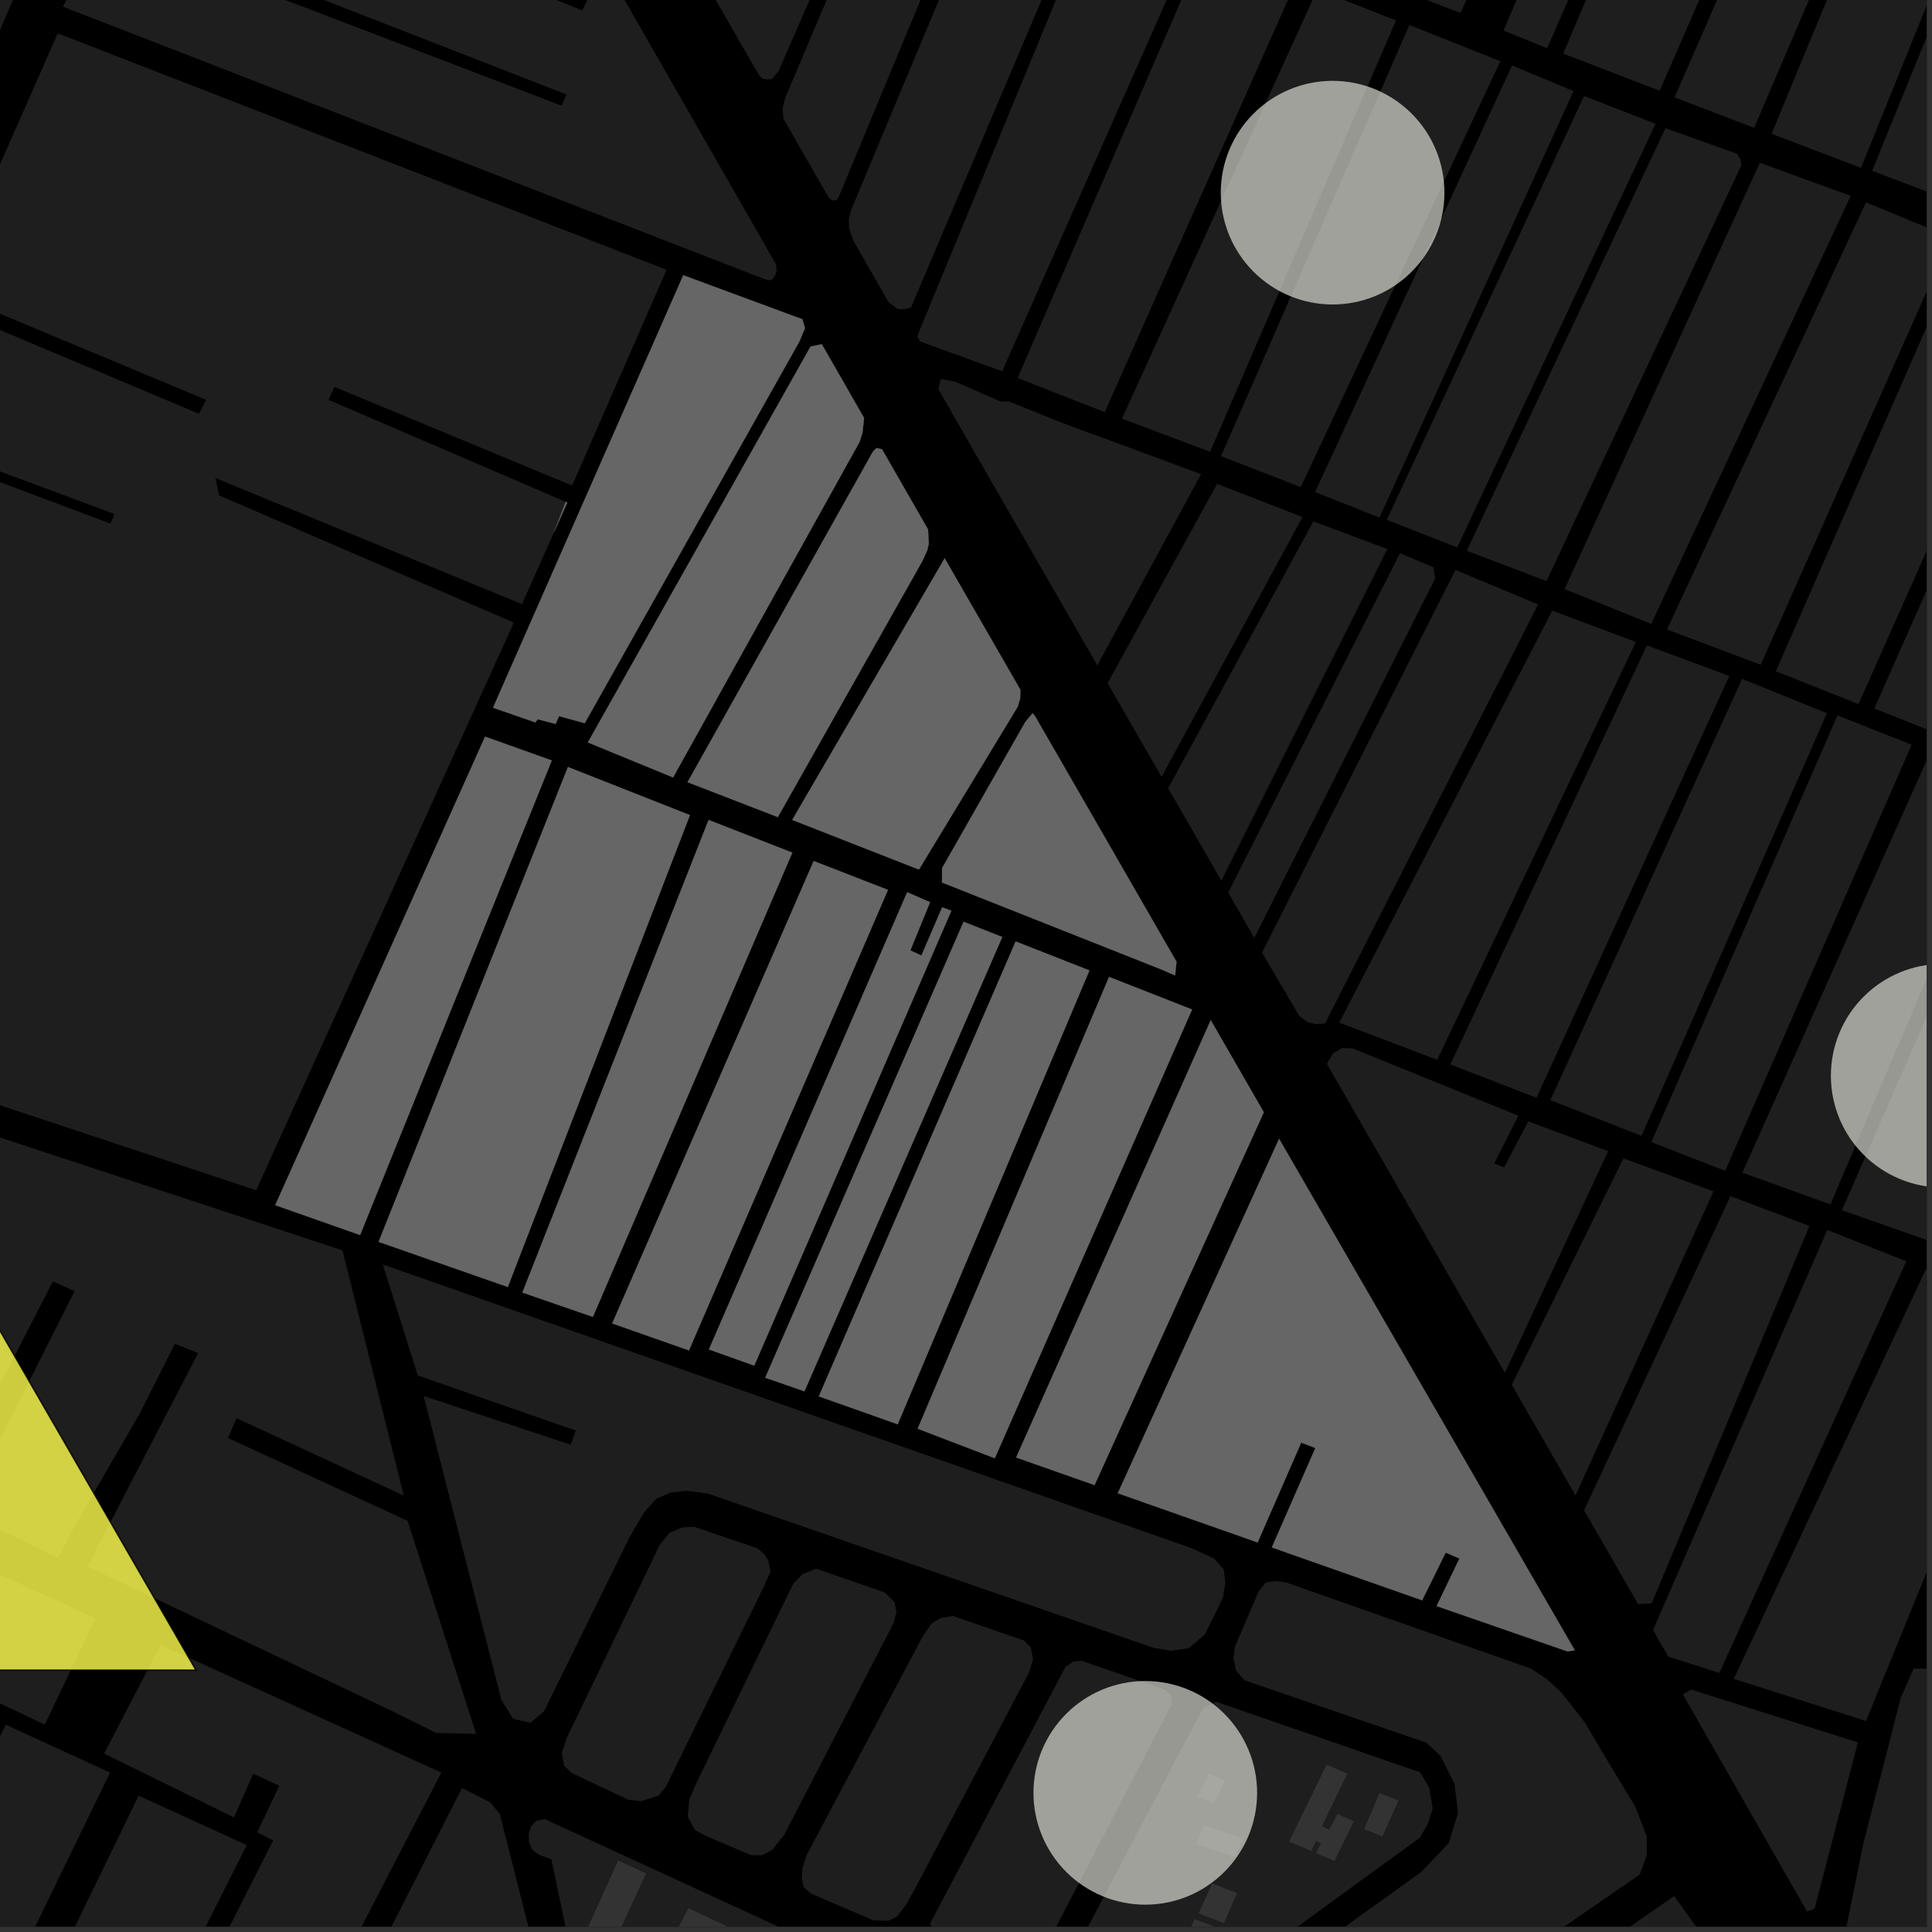 <?xml version="1.0" encoding="UTF-8"?>
<svg xmlns="http://www.w3.org/2000/svg" xmlns:xlink="http://www.w3.org/1999/xlink" width="361pt" height="361pt" viewBox="0 0 361 361" version="1.1">
<rect x="0" y="0" width="361" height="361" fill="#333333" stroke="none"/>
<defs>
<clipPath id="clip1">
  <path d="M 353 311 L 360 311 L 360 360 L 353 360 Z M 353 311 "/>
</clipPath>
<clipPath id="clip2">
  <path d="M 344 147 L 360 147 L 360 232 L 344 232 Z M 344 147 "/>
</clipPath>
<clipPath id="clip3">
  <path d="M 323 237 L 360 237 L 360 322 L 323 322 Z M 323 237 "/>
</clipPath>
<clipPath id="clip4">
  <path d="M 325 140 L 360 140 L 360 226 L 325 226 Z M 325 140 "/>
</clipPath>
<clipPath id="clip5">
  <path d="M 349 0 L 360 0 L 360 38 L 349 38 Z M 349 0 "/>
</clipPath>
<clipPath id="clip6">
  <path d="M 331 0 L 360 0 L 360 32 L 331 32 Z M 331 0 "/>
</clipPath>
<clipPath id="clip7">
  <path d="M 350 51 L 360 51 L 360 139 L 350 139 Z M 350 51 "/>
</clipPath>
<clipPath id="clip8">
  <path d="M 331 44 L 360 44 L 360 132 L 331 132 Z M 331 44 "/>
</clipPath>
<clipPath id="clip9">
  <path d="M 311 37 L 360 37 L 360 125 L 311 125 Z M 311 37 "/>
</clipPath>
<clipPath id="clip10">
  <path d="M 312 0 L 360 0 L 360 24 L 312 24 Z M 312 0 "/>
</clipPath>
<clipPath id="clip11">
  <path d="M 343 325 L 360 325 L 360 360 L 343 360 Z M 343 325 "/>
</clipPath>
<clipPath id="clip12">
  <path d="M 199 317 L 268 317 L 268 360 L 199 360 Z M 199 317 "/>
</clipPath>
<clipPath id="clip13">
  <path d="M 248 354 L 319 354 L 319 360 L 248 360 Z M 248 354 "/>
</clipPath>
<clipPath id="clip14">
  <path d="M 173 310 L 219 310 L 219 360 L 173 360 Z M 173 310 "/>
</clipPath>
<clipPath id="clip15">
  <path d="M 219 295 L 308 295 L 308 360 L 219 360 Z M 219 295 "/>
</clipPath>
<clipPath id="clip16">
  <path d="M 220 358 L 228 358 L 228 360 L 220 360 Z M 220 358 "/>
</clipPath>
<clipPath id="clip17">
  <path d="M 107 347 L 121 347 L 121 360 L 107 360 Z M 107 347 "/>
</clipPath>
<clipPath id="clip18">
  <path d="M 98 339 L 181 339 L 181 360 L 98 360 Z M 98 339 "/>
</clipPath>
<clipPath id="clip19">
  <path d="M 124 356 L 149 356 L 149 360 L 124 360 Z M 124 356 "/>
</clipPath>
<clipPath id="clip20">
  <path d="M 55 334 L 130 334 L 130 360 L 55 360 Z M 55 334 "/>
</clipPath>
<clipPath id="clip21">
  <path d="M 0 322 L 21 322 L 21 360 L 0 360 Z M 0 322 "/>
</clipPath>
<clipPath id="clip22">
  <path d="M 5 335 L 47 335 L 47 360 L 5 360 Z M 5 335 "/>
</clipPath>
<clipPath id="clip23">
  <path d="M 0 281 L 83 281 L 83 360 L 0 360 Z M 0 281 "/>
</clipPath>
<clipPath id="clip24">
  <path d="M 342 180 L 360 180 L 360 222 L 342 222 Z M 342 180 "/>
</clipPath>
</defs>
<g id="surface2464">
<path style="fill-rule:nonzero;fill:rgb(0%,0%,0%);fill-opacity:1;stroke-width:0.03;stroke-linecap:square;stroke-linejoin:miter;stroke:rgb(0%,0%,0%);stroke-opacity:1;stroke-miterlimit:10;" d="M 0 178 L 360 178 L 360 -182 L 0 -182 Z M 0 178 " transform="matrix(1,0,0,1,0,182)"/>
<g clip-path="url(#clip1)" clip-rule="nonzero">
<path style=" stroke:none;fill-rule:nonzero;fill:rgb(39.999%,39.999%,39.999%);fill-opacity:0.3;" d="M 353.133 325.141 L 355.145 317.289 L 357.566 311.789 L 360.008 311.789 L 598.367 384.23 L 606.238 385.637 L 606.828 385.801 L 603.598 396.703 L 525.766 372.672 L 492.332 362.746 L 471.438 357.523 L 431.738 347.598 Z M 353.133 325.141 "/>
</g>
<path style=" stroke:none;fill-rule:nonzero;fill:rgb(39.999%,39.999%,39.999%);fill-opacity:0.3;" d="M 343.34 133.672 L 357.195 139.16 L 322.355 218.777 L 308.559 213.406 Z M 343.34 133.672 "/>
<path style=" stroke:none;fill-rule:nonzero;fill:rgb(39.999%,39.999%,39.999%);fill-opacity:0.3;" d="M 307.73 120.598 L 323.121 126.309 L 287.098 205.133 L 271 198.895 Z M 307.73 120.598 "/>
<g clip-path="url(#clip2)" clip-rule="nonzero">
<path style=" stroke:none;fill-rule:nonzero;fill:rgb(39.999%,39.999%,39.999%);fill-opacity:0.3;" d="M 378.719 147.336 L 394.383 153.062 L 360.605 231.898 L 344.164 226.129 Z M 378.719 147.336 "/>
</g>
<g clip-path="url(#clip3)" clip-rule="nonzero">
<path style=" stroke:none;fill-rule:nonzero;fill:rgb(39.999%,39.999%,39.999%);fill-opacity:0.3;" d="M 359.848 237.18 L 380.004 244.691 L 348.668 321.566 L 323.961 313.703 Z M 359.848 237.18 "/>
</g>
<path style=" stroke:none;fill-rule:nonzero;fill:rgb(39.999%,39.999%,39.999%);fill-opacity:0.3;" d="M 341.438 229.816 L 356.195 235.676 L 321.27 312.594 L 311.746 309.559 L 308.875 304.578 Z M 341.438 229.816 "/>
<path style=" stroke:none;fill-rule:nonzero;fill:rgb(39.999%,39.999%,39.999%);fill-opacity:0.3;" d="M 186.254 -25.867 L 186.906 -26.109 L 188.012 -25.883 L 202.648 -19.961 L 202.613 -18.844 L 170.219 57.473 L 168.945 57.781 L 167.688 57.711 L 166.051 56.492 L 159.484 45.023 L 158.719 42.855 L 158.578 41.094 L 159.051 39.191 Z M 186.254 -25.867 "/>
<path style=" stroke:none;fill-rule:nonzero;fill:rgb(39.999%,39.999%,39.999%);fill-opacity:0.3;" d="M 205.25 -19.266 L 220.676 -13.102 L 221.875 -10.832 L 221.875 -8.789 L 187.262 69.383 L 171.852 63.77 L 171.391 62.801 Z M 205.25 -19.266 "/>
<path style=" stroke:none;fill-rule:nonzero;fill:rgb(39.999%,39.999%,39.999%);fill-opacity:0.3;" d="M 227.41 90.422 L 243.375 96.609 L 217.047 145.164 L 206.957 127.652 Z M 227.41 90.422 "/>
<path style=" stroke:none;fill-rule:nonzero;fill:rgb(39.999%,39.999%,39.999%);fill-opacity:0.3;" d="M 290.043 114.102 L 305.672 119.949 L 268.551 198.031 L 250.25 191.082 Z M 290.043 114.102 "/>
<path style=" stroke:none;fill-rule:nonzero;fill:rgb(39.999%,39.999%,39.999%);fill-opacity:0.3;" d="M 325.523 126.844 L 341.359 133.27 L 306.719 212.242 L 289.703 205.566 Z M 325.523 126.844 "/>
<g clip-path="url(#clip4)" clip-rule="nonzero">
<path style=" stroke:none;fill-rule:nonzero;fill:rgb(39.999%,39.999%,39.999%);fill-opacity:0.3;" d="M 360.59 140.766 L 375.434 146.656 L 342.016 225.051 L 325.578 219.113 Z M 360.59 140.766 "/>
</g>
<path style=" stroke:none;fill-rule:nonzero;fill:rgb(39.999%,39.999%,39.999%);fill-opacity:0.3;" d="M 323.344 223.508 L 338.105 229.066 L 308.621 299.602 L 306.086 299.734 L 295.996 282.219 Z M 323.344 223.508 "/>
<g clip-path="url(#clip5)" clip-rule="nonzero">
<path style=" stroke:none;fill-rule:nonzero;fill:rgb(39.999%,39.999%,39.999%);fill-opacity:0.3;" d="M 382.207 -47.52 L 396.594 -41.625 L 365.102 37.727 L 349.812 31.914 Z M 382.207 -47.52 "/>
</g>
<g clip-path="url(#clip6)" clip-rule="nonzero">
<path style=" stroke:none;fill-rule:nonzero;fill:rgb(39.999%,39.999%,39.999%);fill-opacity:0.3;" d="M 363.902 -54.496 L 380.031 -48.453 L 347.734 31.359 L 331.027 25.004 Z M 363.902 -54.496 "/>
</g>
<path style=" stroke:none;fill-rule:nonzero;fill:rgb(39.999%,39.999%,39.999%);fill-opacity:0.3;" d="M 316.008 315.699 L 347.152 325.578 L 339.059 356.656 L 337.645 357.156 L 314.449 316.602 Z M 316.008 315.699 "/>
<g clip-path="url(#clip7)" clip-rule="nonzero">
<path style=" stroke:none;fill-rule:nonzero;fill:rgb(39.999%,39.999%,39.999%);fill-opacity:0.3;" d="M 386.059 51.465 L 401.016 57.168 L 364.977 138.258 L 350.23 132.375 Z M 386.059 51.465 "/>
</g>
<g clip-path="url(#clip8)" clip-rule="nonzero">
<path style=" stroke:none;fill-rule:nonzero;fill:rgb(39.999%,39.999%,39.999%);fill-opacity:0.3;" d="M 367.211 44.645 L 383.336 50.516 L 347.262 131.57 L 331.82 125.426 Z M 367.211 44.645 "/>
</g>
<g clip-path="url(#clip9)" clip-rule="nonzero">
<path style=" stroke:none;fill-rule:nonzero;fill:rgb(39.999%,39.999%,39.999%);fill-opacity:0.3;" d="M 348.672 37.809 L 364.504 44.344 L 328.996 124.211 L 311.48 117.617 Z M 348.672 37.809 "/>
</g>
<path style=" stroke:none;fill-rule:nonzero;fill:rgb(39.999%,39.999%,39.999%);fill-opacity:0.3;" d="M 328.828 30.418 L 345.805 36.598 L 308.539 116.57 L 292.344 110.074 Z M 328.828 30.418 "/>
<path style=" stroke:none;fill-rule:nonzero;fill:rgb(39.999%,39.999%,39.999%);fill-opacity:0.3;" d="M 311.195 23.957 L 324.613 28.75 L 325.266 29.879 L 325.371 30.902 L 288.977 108.57 L 274.07 102.918 Z M 311.195 23.957 "/>
<path style=" stroke:none;fill-rule:nonzero;fill:rgb(39.999%,39.999%,39.999%);fill-opacity:0.3;" d="M 295.988 17.941 L 309.336 23.129 L 272.285 102.293 L 259.141 97.129 Z M 295.988 17.941 "/>
<path style=" stroke:none;fill-rule:nonzero;fill:rgb(39.999%,39.999%,39.999%);fill-opacity:0.3;" d="M 282.527 12.242 L 294.02 17.008 L 257.754 96.719 L 245.727 91.941 Z M 282.527 12.242 "/>
<path style=" stroke:none;fill-rule:nonzero;fill:rgb(39.999%,39.999%,39.999%);fill-opacity:0.3;" d="M 225.492 -10.996 L 242.656 -4.512 L 206.426 77.016 L 190.148 70.625 Z M 225.492 -10.996 "/>
<path style=" stroke:none;fill-rule:nonzero;fill:rgb(39.999%,39.999%,39.999%);fill-opacity:0.3;" d="M 246.148 -1.961 L 260.844 3.812 L 226.121 84.43 L 209.645 78.219 Z M 246.148 -1.961 "/>
<path style=" stroke:none;fill-rule:nonzero;fill:rgb(39.999%,39.999%,39.999%);fill-opacity:0.3;" d="M 263.344 4.672 L 280.34 11.434 L 243.047 91.02 L 228.156 85.238 Z M 263.344 4.672 "/>
<path style=" stroke:none;fill-rule:nonzero;fill:rgb(39.999%,39.999%,39.999%);fill-opacity:0.3;" d="M 325.707 -69.047 L 344.465 -61.902 L 310.121 16.949 L 292.086 10.02 Z M 325.707 -69.047 "/>
<g clip-path="url(#clip10)" clip-rule="nonzero">
<path style=" stroke:none;fill-rule:nonzero;fill:rgb(39.999%,39.999%,39.999%);fill-opacity:0.3;" d="M 347.391 -60.785 L 361.695 -55.336 L 327.77 23.895 L 312.898 18.184 Z M 347.391 -60.785 "/>
</g>
<path style=" stroke:none;fill-rule:nonzero;fill:rgb(39.999%,39.999%,39.999%);fill-opacity:0.3;" d="M 298.383 -79.457 L 323.566 -69.863 L 289.086 9.023 L 280.938 5.703 L 304.703 -50.074 L 303.969 -50.391 L 303.227 -50.715 L 284.711 -6.746 L 278.25 -9.324 L 272.902 2.418 L 264.707 -0.723 Z M 298.383 -79.457 "/>
<path style=" stroke:none;fill-rule:nonzero;fill:rgb(39.999%,39.999%,39.999%);fill-opacity:0.3;" d="M 252.742 195.895 L 283.711 208.469 L 279.191 217.402 L 280.16 217.777 L 281.051 218.121 L 285.57 209.535 L 300.492 215.094 L 281.195 256.52 L 247.93 198.777 L 249.051 196.855 L 250.742 195.828 Z M 252.742 195.895 "/>
<path style=" stroke:none;fill-rule:nonzero;fill:rgb(39.999%,39.999%,39.999%);fill-opacity:0.3;" d="M 303.348 216.445 L 320.172 222.605 L 294.391 279.43 L 282.48 258.754 Z M 303.348 216.445 "/>
<path style=" stroke:none;fill-rule:nonzero;fill:rgb(39.999%,39.999%,39.999%);fill-opacity:0.3;" d="M 271.961 106.504 L 287.402 112.934 L 247.594 191.223 L 245.926 191.387 L 244.367 191.016 L 242.781 189.832 L 235.809 177.996 Z M 271.961 106.504 "/>
<path style=" stroke:none;fill-rule:nonzero;fill:rgb(39.999%,39.999%,39.999%);fill-opacity:0.3;" d="M 261.594 103.367 L 267.84 106 L 268.152 108.129 L 234.367 175.234 L 229.492 166.77 Z M 261.594 103.367 "/>
<path style=" stroke:none;fill-rule:nonzero;fill:rgb(39.999%,39.999%,39.999%);fill-opacity:0.3;" d="M 245.41 97.422 L 259.23 102.594 L 228.215 164.551 L 218.277 147.301 Z M 245.41 97.422 "/>
<path style=" stroke:none;fill-rule:nonzero;fill:rgb(39.999%,39.999%,39.999%);fill-opacity:0.3;" d="M 178.539 71.336 L 186.98 75.031 L 188.559 75.031 L 198.199 78.91 L 224.426 88.594 L 205.039 124.324 L 182.945 85.977 L 175.332 72.684 L 175.781 70.828 Z M 178.539 71.336 "/>
<path style=" stroke:none;fill-rule:nonzero;fill:rgb(39.999%,39.999%,39.999%);fill-opacity:0.3;" d="M 168.551 -33.23 L 183.465 -27.617 L 156.766 36.691 L 156.473 37.246 L 156.004 37.453 L 155.461 37.406 L 154.855 36.945 L 147.066 23.355 L 146.371 22.141 L 146.242 20.414 L 146.457 19.305 L 146.75 18.195 Z M 168.551 -33.23 "/>
<path style=" stroke:none;fill-rule:nonzero;fill:rgb(39.999%,39.999%,39.999%);fill-opacity:0.3;" d="M 141.453 13.41 L 114.82 -32.855 L 117.863 -41.141 L 116.93 -41.379 L 115.996 -41.621 L 113.324 -34.375 L 98.641 -60.25 L 99.383 -61.395 L 165.754 -33.211 L 145.52 13.188 L 144.445 14.578 L 144.004 14.816 L 143.305 14.816 L 142.547 14.699 L 141.977 14.277 Z M 141.453 13.41 "/>
<path style=" stroke:none;fill-rule:nonzero;fill:rgb(39.999%,39.999%,39.999%);fill-opacity:0.3;" d="M 239.004 212.793 L 294.262 308.379 L 292.879 308.57 L 268.438 300.102 L 272.707 291.211 L 270.129 290.109 L 265.734 299.023 L 237.645 289.141 L 245.781 270.566 L 244.457 270.062 L 243.129 269.562 L 234.992 288.211 L 208.863 279.02 Z M 239.004 212.793 "/>
<path style=" stroke:none;fill-rule:nonzero;fill:rgb(39.999%,39.999%,39.999%);fill-opacity:0.3;" d="M 187.277 175.086 L 150.316 259.969 L 142.988 257.43 L 180.051 172.234 Z M 187.277 175.086 "/>
<path style=" stroke:none;fill-rule:nonzero;fill:rgb(39.999%,39.999%,39.999%);fill-opacity:0.3;" d="M 222.746 188.629 L 185.883 272.477 L 171.469 266.961 L 207.234 182.543 Z M 222.746 188.629 "/>
<path style=" stroke:none;fill-rule:nonzero;fill:rgb(39.999%,39.999%,39.999%);fill-opacity:0.3;" d="M 203.566 181.328 L 167.738 266.133 L 153 260.914 L 189.777 175.914 Z M 203.566 181.328 "/>
<path style=" stroke:none;fill-rule:nonzero;fill:rgb(39.999%,39.999%,39.999%);fill-opacity:0.3;" d="M 190.668 128.891 L 190.613 130.547 L 190.164 132.055 L 171.707 162.48 L 148.035 153.203 L 176.512 104.316 Z M 190.668 128.891 "/>
<path style=" stroke:none;fill-rule:nonzero;fill:rgb(39.999%,39.999%,39.999%);fill-opacity:0.3;" d="M 153.559 64.324 L 161.457 78.105 L 161.168 80.801 L 160.602 82.602 L 125.77 145.266 L 109.844 138.727 L 151.457 64.754 Z M 153.559 64.324 "/>
<path style=" stroke:none;fill-rule:nonzero;fill:rgb(39.999%,39.999%,39.999%);fill-opacity:0.3;" d="M 103.102 142.098 L 67.289 230.77 L 51.43 225.191 L 90.637 137.645 Z M 103.102 142.098 "/>
<path style=" stroke:none;fill-rule:nonzero;fill:rgb(39.999%,39.999%,39.999%);fill-opacity:0.3;" d="M 128.918 152.305 L 94.887 240.477 L 70.742 232.039 L 106.121 143.32 Z M 128.918 152.305 "/>
<path style=" stroke:none;fill-rule:nonzero;fill:rgb(39.999%,39.999%,39.999%);fill-opacity:0.3;" d="M 236.145 207.828 L 204.523 277.492 L 189.871 272.34 L 226.23 190.617 Z M 236.145 207.828 "/>
<path style=" stroke:none;fill-rule:nonzero;fill:rgb(39.999%,39.999%,39.999%);fill-opacity:0.3;" d="M 105.695 93.766 L 106 93.895 L 103.488 99.523 Z M 105.695 93.766 "/>
<path style=" stroke:none;fill-rule:nonzero;fill:rgb(39.999%,39.999%,39.999%);fill-opacity:0.3;" d="M 149.926 59.652 L 150.418 61.324 L 149.363 63.82 L 109.262 135.129 L 104.445 133.809 L 103.836 135.266 L 100.461 134.395 L 100.043 134.988 L 92.125 132.238 L 127.672 51.43 Z M 149.926 59.652 "/>
<path style=" stroke:none;fill-rule:nonzero;fill:rgb(39.999%,39.999%,39.999%);fill-opacity:0.3;" d="M 219.836 179.699 L 219.574 182.27 L 217.102 181.188 L 176.016 164.898 L 176.027 162.219 L 191.602 134.867 L 192.941 133.273 L 193.371 133.762 Z M 219.836 179.699 "/>
<path style=" stroke:none;fill-rule:nonzero;fill:rgb(39.999%,39.999%,39.999%);fill-opacity:0.3;" d="M 148.051 159.32 L 110.785 246.066 L 97.609 241.516 L 132.406 153.211 Z M 148.051 159.32 "/>
<path style=" stroke:none;fill-rule:nonzero;fill:rgb(39.999%,39.999%,39.999%);fill-opacity:0.3;" d="M 165.922 166.277 L 128.734 252.328 L 114.395 247.285 L 152.043 160.887 Z M 165.922 166.277 "/>
<path style=" stroke:none;fill-rule:nonzero;fill:rgb(39.999%,39.999%,39.999%);fill-opacity:0.3;" d="M 177.766 170.18 L 140.934 255.172 L 132.465 252.148 L 169.512 166.715 L 173.785 168.578 L 170.098 177.59 L 171.094 178.043 L 172.172 178.539 L 176.047 169.531 Z M 177.766 170.18 "/>
<path style=" stroke:none;fill-rule:nonzero;fill:rgb(39.999%,39.999%,39.999%);fill-opacity:0.3;" d="M 173.406 98.926 L 173.547 101.594 L 173.266 102.824 L 172.34 104.852 L 145.34 152.68 L 128.465 146.152 L 163.156 84.305 L 163.77 83.723 L 164.801 83.938 Z M 173.406 98.926 "/>
<g clip-path="url(#clip11)" clip-rule="nonzero">
<path style=" stroke:none;fill-rule:nonzero;fill:rgb(39.999%,39.999%,39.999%);fill-opacity:0.3;" d="M 615.254 388.121 L 611.836 398.602 L 603.004 422.262 L 573.133 412.242 L 572.742 413.363 L 572.359 414.457 L 601.914 424.621 L 598.469 438.098 L 596.758 443.762 L 591.387 459.34 L 591.164 460.062 L 578 456.773 L 564.941 453.117 L 559.195 451.027 L 426.777 429.141 L 417.113 472.445 L 410.844 474.535 L 407.895 476.348 L 343.926 365.363 L 348.23 344.234 L 353.133 325.141 L 431.738 347.598 L 471.438 357.523 L 492.332 362.746 L 525.766 372.672 L 603.598 396.703 L 606.828 385.801 Z M 615.254 388.121 "/>
</g>
<path style=" stroke:none;fill-rule:nonzero;fill:rgb(39.999%,39.999%,39.999%);fill-opacity:0.3;" d="M 0.68 -84.371 L 1.898 -91.402 L 3.684 -95.652 L 9.199 -98.48 L 23.508 -98.973 L 26.426 -98.168 L 28.215 -96.922 L 30.141 -94.996 L 36.613 -86.82 L 37.438 -84.715 L 37.691 -83.273 L 37.566 -81.949 L -12.066 33.746 L -13.801 33.531 Z M 0.68 -84.371 "/>
<g clip-path="url(#clip12)" clip-rule="nonzero">
<path style=" stroke:none;fill-rule:nonzero;fill:rgb(39.999%,39.999%,39.999%);fill-opacity:0.3;" d="M 227.188 317.957 L 265.355 331.164 L 267.074 334.066 L 267.707 337.863 L 266.816 340.766 L 265.293 343.391 L 216.234 379.062 L 210.473 380.559 L 205.66 379.426 L 202.727 377.918 L 201.203 376.957 L 200.527 375.938 L 199.852 372.781 L 199.848 369.945 L 199.848 368.18 L 200.352 365.613 L 224.723 319.281 Z M 227.188 317.957 "/>
</g>
<path style=" stroke:none;fill-rule:nonzero;fill:rgb(39.999%,39.999%,39.999%);fill-opacity:0.3;" d="M 225.891 331.473 L 228.934 332.746 L 226.77 336.973 L 223.723 335.695 Z M 225.891 331.473 "/>
<path style=" stroke:none;fill-rule:nonzero;fill:rgb(39.999%,39.999%,39.999%);fill-opacity:0.3;" d="M 165.34 297.566 L 167.156 299.371 L 167.504 301.258 L 166.988 303.23 L 146.543 342.84 L 144.277 345.676 L 142.434 346.645 L 140.355 346.645 L 131.707 342.957 L 129.867 341.973 L 128.508 339.457 L 128.785 336.27 L 130.043 333.316 L 148.215 295.934 L 149.941 294.129 L 152.512 293.109 Z M 165.34 297.566 "/>
<path style=" stroke:none;fill-rule:nonzero;fill:rgb(39.999%,39.999%,39.999%);fill-opacity:0.3;" d="M 141.531 289.312 L 142.891 290.473 L 143.605 291.695 L 143.965 293.688 L 142.805 296.293 L 124.383 333.934 L 123.004 335.535 L 119.789 336.555 L 117.387 336.285 L 106.816 331.277 L 105.438 329.969 L 104.977 327.5 L 105.918 324.68 L 123.25 288.727 L 125.082 286.434 L 127.492 285.406 L 129.719 285.285 Z M 141.531 289.312 "/>
<path style=" stroke:none;fill-rule:nonzero;fill:rgb(39.999%,39.999%,39.999%);fill-opacity:0.3;" d="M 71.52 236.266 L 222.59 289.254 L 226.781 291.168 L 228.648 293.23 L 228.961 295.734 L 228.496 298.535 L 226.695 302.277 L 225.082 305.461 L 222.133 307.969 L 218.785 308.441 L 215.586 307.914 L 132.312 279.098 L 128.344 278.555 L 125.336 278.883 L 122.629 280.039 L 120.332 282.609 L 117.762 286.977 L 101.664 319.738 L 99.113 321.91 L 95.867 321.145 L 93.699 317.676 L 79.16 260.84 L 106.648 269.957 L 107.148 268.523 L 107.578 267.305 L 78.07 257.008 Z M 71.52 236.266 "/>
<g clip-path="url(#clip13)" clip-rule="nonzero">
<path style=" stroke:none;fill-rule:nonzero;fill:rgb(39.999%,39.999%,39.999%);fill-opacity:0.3;" d="M 312.828 354.293 L 318.219 361.773 L 318.473 363.93 L 317.59 366.09 L 315.441 368.008 L 259.965 404.164 L 248.348 398.777 Z M 312.828 354.293 "/>
</g>
<path style=" stroke:none;fill-rule:nonzero;fill:rgb(39.999%,39.999%,39.999%);fill-opacity:0.3;" d="M 224.992 341.066 L 232.277 343.527 L 230.812 347.035 L 223.488 344.531 Z M 224.992 341.066 "/>
<path style=" stroke:none;fill-rule:nonzero;fill:rgb(39.999%,39.999%,39.999%);fill-opacity:0.3;" d="M 254.895 341.797 L 257.742 335.062 L 261.312 336.406 L 258.324 343.113 Z M 254.895 341.797 "/>
<path style=" stroke:none;fill-rule:nonzero;fill:rgb(39.999%,39.999%,39.999%);fill-opacity:0.3;" d="M 191.324 306.535 L 192.574 307.727 L 193.043 310.008 L 192.281 312.512 L 170.871 353.098 L 169.277 355.953 L 167.512 358.195 L 165.918 358.922 L 163.145 358.812 L 151.539 353.824 L 150.199 352.656 L 149.805 350.996 L 149.949 349.062 L 150.676 346.715 L 172.141 306.273 L 174.016 303.379 L 175.656 302.375 L 178.047 301.941 Z M 191.324 306.535 "/>
<g clip-path="url(#clip14)" clip-rule="nonzero">
<path style=" stroke:none;fill-rule:nonzero;fill:rgb(39.999%,39.999%,39.999%);fill-opacity:0.3;" d="M 217.836 315.762 L 218.98 317.004 L 218.883 318.59 L 192.824 368.734 L 191.07 369.906 L 188.398 369.863 L 177.758 365.215 L 174.926 362.383 L 173.785 359.441 L 199.102 311.441 L 200.59 310.461 L 202.125 310.332 Z M 217.836 315.762 "/>
</g>
<g clip-path="url(#clip15)" clip-rule="nonzero">
<path style=" stroke:none;fill-rule:nonzero;fill:rgb(39.999%,39.999%,39.999%);fill-opacity:0.3;" d="M 286.02 311.766 L 288.945 313.664 L 291.645 316.125 L 296.039 321.715 L 300.934 329.941 L 305.582 337.625 L 307.699 343.141 L 307.699 346.711 L 306.375 350.281 L 246.402 391.59 L 240.973 392.191 L 236.148 391.645 L 231.426 390.703 L 228.082 389.184 L 225.066 387.117 L 219.891 382.566 L 265.602 349.762 L 270.719 344.355 L 272.426 338.773 L 271.789 333.312 L 269.195 328.148 L 266.535 325.629 L 232.52 313.957 L 230.969 312.109 L 230.469 309.93 L 230.766 307.652 L 231.465 306.043 L 235.199 297.32 L 236.496 295.707 L 238.191 295.422 L 240.25 295.668 Z M 286.02 311.766 "/>
</g>
<path style=" stroke:none;fill-rule:nonzero;fill:rgb(39.999%,39.999%,39.999%);fill-opacity:0.3;" d="M 252.977 340.309 L 249.348 347.707 L 245.891 346.266 L 246.824 344.43 L 245.945 344.039 L 245 345.836 L 240.867 344.102 L 247.875 329.746 L 251.742 331.414 L 247 341.258 L 248.406 341.871 L 249.871 338.977 Z M 252.977 340.309 "/>
<path style=" stroke:none;fill-rule:nonzero;fill:rgb(39.999%,39.999%,39.999%);fill-opacity:0.3;" d="M 226.504 351.945 L 231.137 353.719 L 228.711 359.336 L 223.961 357.508 Z M 226.504 351.945 "/>
<g clip-path="url(#clip16)" clip-rule="nonzero">
<path style=" stroke:none;fill-rule:nonzero;fill:rgb(39.999%,39.999%,39.999%);fill-opacity:0.3;" d="M 223.203 358.598 L 227.836 360.367 L 225.41 365.984 L 220.66 364.156 Z M 223.203 358.598 "/>
</g>
<g clip-path="url(#clip17)" clip-rule="nonzero">
<path style=" stroke:none;fill-rule:nonzero;fill:rgb(39.999%,39.999%,39.999%);fill-opacity:0.3;" d="M 115.5 347.652 L 120.727 350.039 L 112.805 367.137 L 107.672 364.926 Z M 115.5 347.652 "/>
</g>
<g clip-path="url(#clip18)" clip-rule="nonzero">
<path style=" stroke:none;fill-rule:nonzero;fill:rgb(39.999%,39.999%,39.999%);fill-opacity:0.3;" d="M 119.781 389.375 L 116.219 375.293 L 108.27 372.457 L 103.031 347.41 L 100.719 346.59 L 99.461 345.637 L 98.836 344.168 L 98.789 342.656 L 99.223 341.285 L 100.238 340.23 L 101.801 339.91 L 180.164 375.98 L 145.777 441.605 L 143.871 442.941 L 141.359 443.324 L 139.152 443.23 L 136.742 442.566 L 134.836 441.996 L 133.23 440.566 L 132.426 438.758 L 127.953 418.582 Z M 119.781 389.375 "/>
</g>
<g clip-path="url(#clip19)" clip-rule="nonzero">
<path style=" stroke:none;fill-rule:nonzero;fill:rgb(39.999%,39.999%,39.999%);fill-opacity:0.3;" d="M 124.453 364.543 L 128.637 356.543 L 148.449 365.891 L 144.266 373.891 Z M 124.453 364.543 "/>
</g>
<g clip-path="url(#clip20)" clip-rule="nonzero">
<path style=" stroke:none;fill-rule:nonzero;fill:rgb(39.999%,39.999%,39.999%);fill-opacity:0.3;" d="M 91.582 336.754 L 93.383 338.938 L 129.199 479.914 L 119.801 496.258 L 117.277 497.133 L 80.309 482.023 L 76.477 476.012 L 70.492 453.945 L 94.691 448.477 L 93.867 442.637 L 91.203 443.027 L 92.641 446.531 L 69.879 452.195 L 65.766 435.453 L 85.453 430.375 L 84.531 428.137 L 83.605 425.898 L 64.945 431.559 L 55.449 394.762 L 86.332 334.094 Z M 91.582 336.754 "/>
</g>
<g clip-path="url(#clip21)" clip-rule="nonzero">
<path style=" stroke:none;fill-rule:nonzero;fill:rgb(39.999%,39.999%,39.999%);fill-opacity:0.3;" d="M -22.453 368.695 L 1.102 322.281 L 20.566 331.207 L -1.23 376.059 L -3.473 375.289 L -4.48 377.281 Z M -22.453 368.695 "/>
</g>
<g clip-path="url(#clip22)" clip-rule="nonzero">
<path style=" stroke:none;fill-rule:nonzero;fill:rgb(39.999%,39.999%,39.999%);fill-opacity:0.3;" d="M 25.906 335.523 L 46.105 344.766 L 25.48 385.68 L 5.961 376.547 Z M 25.906 335.523 "/>
</g>
<g clip-path="url(#clip23)" clip-rule="nonzero">
<path style=" stroke:none;fill-rule:nonzero;fill:rgb(39.999%,39.999%,39.999%);fill-opacity:0.3;" d="M -0.027 378.301 L 14.801 385.434 L 13.176 388.164 L 25.414 394.5 L 51.047 343.883 L 48.062 342.371 L 52.191 333.668 L 49.75 332.547 L 47.305 331.426 L 43.723 339.594 L 19.453 327.656 L 29.996 307.359 L 82.469 331.211 L 16.785 458.055 L -80.137 459.73 L -104.25 456.895 L -91.453 395.582 L -90.438 395.609 L -88.535 396.18 L -88.086 394.832 L -87.668 394.574 L -86.348 394.684 L -72.844 397.699 L -71.91 394.859 L -70.977 392.016 L -81.43 388.512 L -76.684 378.16 L -27.273 281.828 L 17.867 302.363 L 8.367 322.246 L -23.887 306.965 L -22.199 303.902 L -23.527 303.219 L -25.023 302.441 L -27.473 307.125 L -68.098 384.816 L -65.547 386.113 L -49.066 392.531 L -50.125 394.348 L -40.91 398.074 L -38.773 393.266 L -36.633 388.457 L -44.293 385.414 L -45.363 387.762 L -61.223 381.168 L -47.508 355.082 L -25.152 365.641 L -26.215 367.742 L -25.828 370.156 L -2.023 381.652 Z M -0.027 378.301 "/>
</g>
<path style=" stroke:none;fill-rule:nonzero;fill:rgb(39.999%,39.999%,39.999%);fill-opacity:0.3;" d="M 54.055 -93.102 L 55.273 -94.262 L 60.965 -95.035 L 62.48 -94.629 L 81.551 -61.348 L 74.43 -64.32 L 74.406 -62.895 L 74.383 -61.496 L 83.461 -58.016 L 145.02 49.418 L 145.105 50.625 L 144.855 51.367 L 144.438 52.109 L 143.766 52.402 L 142.867 52.164 L 11.77 1.254 L 18.855 -13.203 L 104.941 19.754 L 105.402 18.707 L 105.867 17.66 L 20.43 -15.617 L 27.172 -31.156 L 108.777 1.949 L 109.324 0.859 L 109.809 -0.109 L 28.344 -33.664 L 32.156 -40.906 L 66.117 -26.254 L 66.578 -27.293 L 67.078 -28.43 L 32.996 -42.621 Z M 54.055 -93.102 "/>
<path style=" stroke:none;fill-rule:nonzero;fill:rgb(39.999%,39.999%,39.999%);fill-opacity:0.3;" d="M 10.793 6.227 L 124.555 50.414 L 106.906 90.73 L 62.52 72.305 L 61.379 74.703 L 105.695 93.766 L 103.488 99.523 L 97.527 112.883 L 40.254 89.324 L 40.598 90.945 L 40.941 92.57 L 96.012 116.336 L 87.547 134.98 L 21.684 99.477 L -23.996 82.168 L -23.398 81.281 L 20.641 97.844 L 21.012 96.941 L 21.379 96.039 L -22.402 79.75 L -12.102 56.566 L 37.168 77.312 L 37.852 76.016 L 38.535 74.715 L -10.395 54.293 Z M 10.793 6.227 "/>
<path style=" stroke:none;fill-rule:nonzero;fill:rgb(39.999%,39.999%,39.999%);fill-opacity:0.3;" d="M 87.547 134.98 L 47.867 222.398 L -25.695 198 L -81.805 179.879 L -84.504 177.141 L -85.066 173.762 L -84.469 170.117 L -82.145 166.098 L -32.172 97.656 L -0.059 115.801 L -0.598 112.285 L -1.133 108.809 L -30.512 92.125 L -26.59 86.027 L -23.996 82.168 L 21.684 99.477 Z M 87.547 134.98 "/>
<path style=" stroke:none;fill-rule:nonzero;fill:rgb(39.999%,39.999%,39.999%);fill-opacity:0.3;" d="M -94.383 181.449 L 63.992 233.625 L 75.441 279.453 L 44.195 264.988 L 43.453 266.711 L 42.602 268.695 L 76.156 284.172 L 88.961 323.965 L 81.508 323.801 L 72.984 319.594 L 16.352 292.676 L 37.027 252.828 L 32.684 251.078 L 26.207 263.941 L 16.102 281.422 L 13.32 286.34 L 11.469 289.875 L 10.809 291.125 L 1.402 286.488 L -6.902 282.605 L 13.945 241.25 L 12.246 240.484 L 9.879 239.426 L -11.121 280.348 L -88.672 244.816 L -97.195 240.945 L -107.668 235.902 L -112.996 233.883 L -116.016 232.707 L -119.211 231.699 L -122.324 229.352 L -123.926 226.996 L -123.57 225.141 L -123.238 223.402 Z M -94.383 181.449 "/>
<path style="fill-rule:nonzero;fill:rgb(39.999%,39.999%,39.999%);fill-opacity:1;stroke-width:0.03;stroke-linecap:square;stroke-linejoin:miter;stroke:rgb(39.999%,39.999%,39.999%);stroke-opacity:1;stroke-miterlimit:3.239;" d="M 313.004 225.793 L 368.262 321.379 L 366.879 321.57 L 342.438 313.102 L 346.707 304.211 L 344.129 303.109 L 339.734 312.023 L 311.645 302.141 L 319.781 283.566 L 318.457 283.062 L 317.129 282.562 L 308.992 301.211 L 282.863 292.02 Z M 313.004 225.793 " transform="matrix(1,0,0,1,-74,-13)"/>
<path style="fill-rule:nonzero;fill:rgb(39.999%,39.999%,39.999%);fill-opacity:1;stroke-width:0.03;stroke-linecap:square;stroke-linejoin:miter;stroke:rgb(39.999%,39.999%,39.999%);stroke-opacity:1;stroke-miterlimit:3.239;" d="M 261.277 188.086 L 224.316 272.969 L 216.988 270.43 L 254.051 185.234 Z M 261.277 188.086 " transform="matrix(1,0,0,1,-74,-13)"/>
<path style="fill-rule:nonzero;fill:rgb(39.999%,39.999%,39.999%);fill-opacity:1;stroke-width:0.03;stroke-linecap:square;stroke-linejoin:miter;stroke:rgb(39.999%,39.999%,39.999%);stroke-opacity:1;stroke-miterlimit:3.239;" d="M 296.746 201.629 L 259.883 285.477 L 245.469 279.961 L 281.234 195.543 Z M 296.746 201.629 " transform="matrix(1,0,0,1,-74,-13)"/>
<path style="fill-rule:nonzero;fill:rgb(39.999%,39.999%,39.999%);fill-opacity:1;stroke-width:0.03;stroke-linecap:square;stroke-linejoin:miter;stroke:rgb(39.999%,39.999%,39.999%);stroke-opacity:1;stroke-miterlimit:3.239;" d="M 277.566 194.328 L 241.738 279.133 L 227 273.914 L 263.777 188.914 Z M 277.566 194.328 " transform="matrix(1,0,0,1,-74,-13)"/>
<path style="fill-rule:nonzero;fill:rgb(39.999%,39.999%,39.999%);fill-opacity:1;stroke-width:0.03;stroke-linecap:square;stroke-linejoin:miter;stroke:rgb(39.999%,39.999%,39.999%);stroke-opacity:1;stroke-miterlimit:3.239;" d="M 264.668 141.891 L 264.613 143.547 L 264.164 145.055 L 245.707 175.48 L 222.035 166.203 L 250.512 117.316 Z M 264.668 141.891 " transform="matrix(1,0,0,1,-74,-13)"/>
<path style="fill-rule:nonzero;fill:rgb(39.999%,39.999%,39.999%);fill-opacity:1;stroke-width:0.03;stroke-linecap:square;stroke-linejoin:miter;stroke:rgb(39.999%,39.999%,39.999%);stroke-opacity:1;stroke-miterlimit:3.239;" d="M 227.559 77.324 L 235.457 91.105 L 235.168 93.801 L 234.602 95.602 L 199.77 158.266 L 183.844 151.727 L 225.457 77.754 Z M 227.559 77.324 " transform="matrix(1,0,0,1,-74,-13)"/>
<path style="fill-rule:nonzero;fill:rgb(39.999%,39.999%,39.999%);fill-opacity:1;stroke-width:0.03;stroke-linecap:square;stroke-linejoin:miter;stroke:rgb(39.999%,39.999%,39.999%);stroke-opacity:1;stroke-miterlimit:3.239;" d="M 177.102 155.098 L 141.289 243.77 L 125.43 238.191 L 164.637 150.645 Z M 177.102 155.098 " transform="matrix(1,0,0,1,-74,-13)"/>
<path style="fill-rule:nonzero;fill:rgb(39.999%,39.999%,39.999%);fill-opacity:1;stroke-width:0.03;stroke-linecap:square;stroke-linejoin:miter;stroke:rgb(39.999%,39.999%,39.999%);stroke-opacity:1;stroke-miterlimit:3.239;" d="M 202.918 165.305 L 168.887 253.477 L 144.742 245.039 L 180.121 156.32 Z M 202.918 165.305 " transform="matrix(1,0,0,1,-74,-13)"/>
<path style="fill-rule:nonzero;fill:rgb(39.999%,39.999%,39.999%);fill-opacity:1;stroke-width:0.03;stroke-linecap:square;stroke-linejoin:miter;stroke:rgb(39.999%,39.999%,39.999%);stroke-opacity:1;stroke-miterlimit:3.239;" d="M 310.145 220.828 L 278.523 290.492 L 263.871 285.34 L 300.23 203.617 Z M 310.145 220.828 " transform="matrix(1,0,0,1,-74,-13)"/>
<path style="fill-rule:nonzero;fill:rgb(39.999%,39.999%,39.999%);fill-opacity:1;stroke-width:0.03;stroke-linecap:square;stroke-linejoin:miter;stroke:rgb(39.999%,39.999%,39.999%);stroke-opacity:1;stroke-miterlimit:3.239;" d="M 179.695 106.766 L 180 106.895 L 177.488 112.523 Z M 179.695 106.766 " transform="matrix(1,0,0,1,-74,-13)"/>
<path style="fill-rule:nonzero;fill:rgb(39.999%,39.999%,39.999%);fill-opacity:1;stroke-width:0.03;stroke-linecap:square;stroke-linejoin:miter;stroke:rgb(39.999%,39.999%,39.999%);stroke-opacity:1;stroke-miterlimit:3.239;" d="M 223.926 72.652 L 224.418 74.324 L 223.363 76.82 L 183.262 148.129 L 178.445 146.809 L 177.836 148.266 L 174.461 147.395 L 174.043 147.988 L 166.125 145.238 L 201.672 64.43 Z M 223.926 72.652 " transform="matrix(1,0,0,1,-74,-13)"/>
<path style="fill-rule:nonzero;fill:rgb(39.999%,39.999%,39.999%);fill-opacity:1;stroke-width:0.03;stroke-linecap:square;stroke-linejoin:miter;stroke:rgb(39.999%,39.999%,39.999%);stroke-opacity:1;stroke-miterlimit:3.239;" d="M 293.836 192.699 L 293.574 195.27 L 291.102 194.188 L 250.016 177.898 L 250.027 175.219 L 265.602 147.867 L 266.941 146.273 L 267.371 146.762 Z M 293.836 192.699 " transform="matrix(1,0,0,1,-74,-13)"/>
<path style="fill-rule:nonzero;fill:rgb(39.999%,39.999%,39.999%);fill-opacity:1;stroke-width:0.03;stroke-linecap:square;stroke-linejoin:miter;stroke:rgb(39.999%,39.999%,39.999%);stroke-opacity:1;stroke-miterlimit:3.239;" d="M 222.051 172.32 L 184.785 259.066 L 171.609 254.516 L 206.406 166.211 Z M 222.051 172.32 " transform="matrix(1,0,0,1,-74,-13)"/>
<path style="fill-rule:nonzero;fill:rgb(39.999%,39.999%,39.999%);fill-opacity:1;stroke-width:0.03;stroke-linecap:square;stroke-linejoin:miter;stroke:rgb(39.999%,39.999%,39.999%);stroke-opacity:1;stroke-miterlimit:3.239;" d="M 239.922 179.277 L 202.734 265.328 L 188.395 260.285 L 226.043 173.887 Z M 239.922 179.277 " transform="matrix(1,0,0,1,-74,-13)"/>
<path style="fill-rule:nonzero;fill:rgb(39.999%,39.999%,39.999%);fill-opacity:1;stroke-width:0.03;stroke-linecap:square;stroke-linejoin:miter;stroke:rgb(39.999%,39.999%,39.999%);stroke-opacity:1;stroke-miterlimit:3.239;" d="M 251.766 183.18 L 214.934 268.172 L 206.465 265.148 L 243.512 179.715 L 247.785 181.578 L 244.098 190.59 L 245.094 191.043 L 246.172 191.539 L 250.047 182.531 Z M 251.766 183.18 " transform="matrix(1,0,0,1,-74,-13)"/>
<path style="fill-rule:nonzero;fill:rgb(39.999%,39.999%,39.999%);fill-opacity:1;stroke-width:0.03;stroke-linecap:square;stroke-linejoin:miter;stroke:rgb(39.999%,39.999%,39.999%);stroke-opacity:1;stroke-miterlimit:3.239;" d="M 247.406 111.926 L 247.547 114.594 L 247.266 115.824 L 246.34 117.852 L 219.34 165.68 L 202.465 159.152 L 237.156 97.305 L 237.77 96.723 L 238.801 96.938 Z M 247.406 111.926 " transform="matrix(1,0,0,1,-74,-13)"/>
<path style=" stroke:none;fill-rule:evenodd;fill:rgb(85.097%,85.097%,81.96%);fill-opacity:0.7;" d="M 234.895 335 C 234.895 329.457 232.691 324.145 228.773 320.227 C 224.855 316.309 219.543 314.105 214 314.105 C 208.457 314.105 203.145 316.309 199.227 320.227 C 195.309 324.145 193.105 329.457 193.105 335 C 193.105 340.543 195.309 345.855 199.227 349.773 C 203.145 353.691 208.457 355.895 214 355.895 C 219.543 355.895 224.855 353.691 228.773 349.773 C 232.691 345.855 234.895 340.543 234.895 335 Z M 234.895 335 "/>
<g clip-path="url(#clip24)" clip-rule="nonzero">
<path style=" stroke:none;fill-rule:evenodd;fill:rgb(85.097%,85.097%,81.96%);fill-opacity:0.7;" d="M 383.895 201 C 383.895 195.457 381.691 190.145 377.773 186.227 C 373.855 182.309 368.543 180.105 363 180.105 C 357.457 180.105 352.145 182.309 348.227 186.227 C 344.309 190.145 342.105 195.457 342.105 201 C 342.105 206.543 344.309 211.855 348.227 215.773 C 352.145 219.691 357.457 221.895 363 221.895 C 368.543 221.895 373.855 219.691 377.773 215.773 C 381.691 211.855 383.895 206.543 383.895 201 Z M 383.895 201 "/>
</g>
<path style=" stroke:none;fill-rule:evenodd;fill:rgb(85.097%,85.097%,81.96%);fill-opacity:0.7;" d="M 269.895 36 C 269.895 30.457 267.691 25.145 263.773 21.227 C 259.855 17.309 254.543 15.105 249 15.105 C 243.457 15.105 238.145 17.309 234.227 21.227 C 230.309 25.145 228.105 30.457 228.105 36 C 228.105 41.543 230.309 46.855 234.227 50.773 C 238.145 54.691 243.457 56.895 249 56.895 C 254.543 56.895 259.855 54.691 263.773 50.773 C 267.691 46.855 269.895 41.543 269.895 36 Z M 269.895 36 "/>
<path style="fill-rule:nonzero;fill:rgb(99.998%,99.998%,30.588%);fill-opacity:0.8;stroke-width:0.288;stroke-linecap:square;stroke-linejoin:miter;stroke:rgb(0%,0%,0%);stroke-opacity:0.8;stroke-miterlimit:3.25;" d="M 65.387 246.723 L 20.148 325.078 L 110.625 325.078 Z M 65.387 246.723 " transform="matrix(1,0,0,1,-74,-13)"/>
</g>
</svg>
